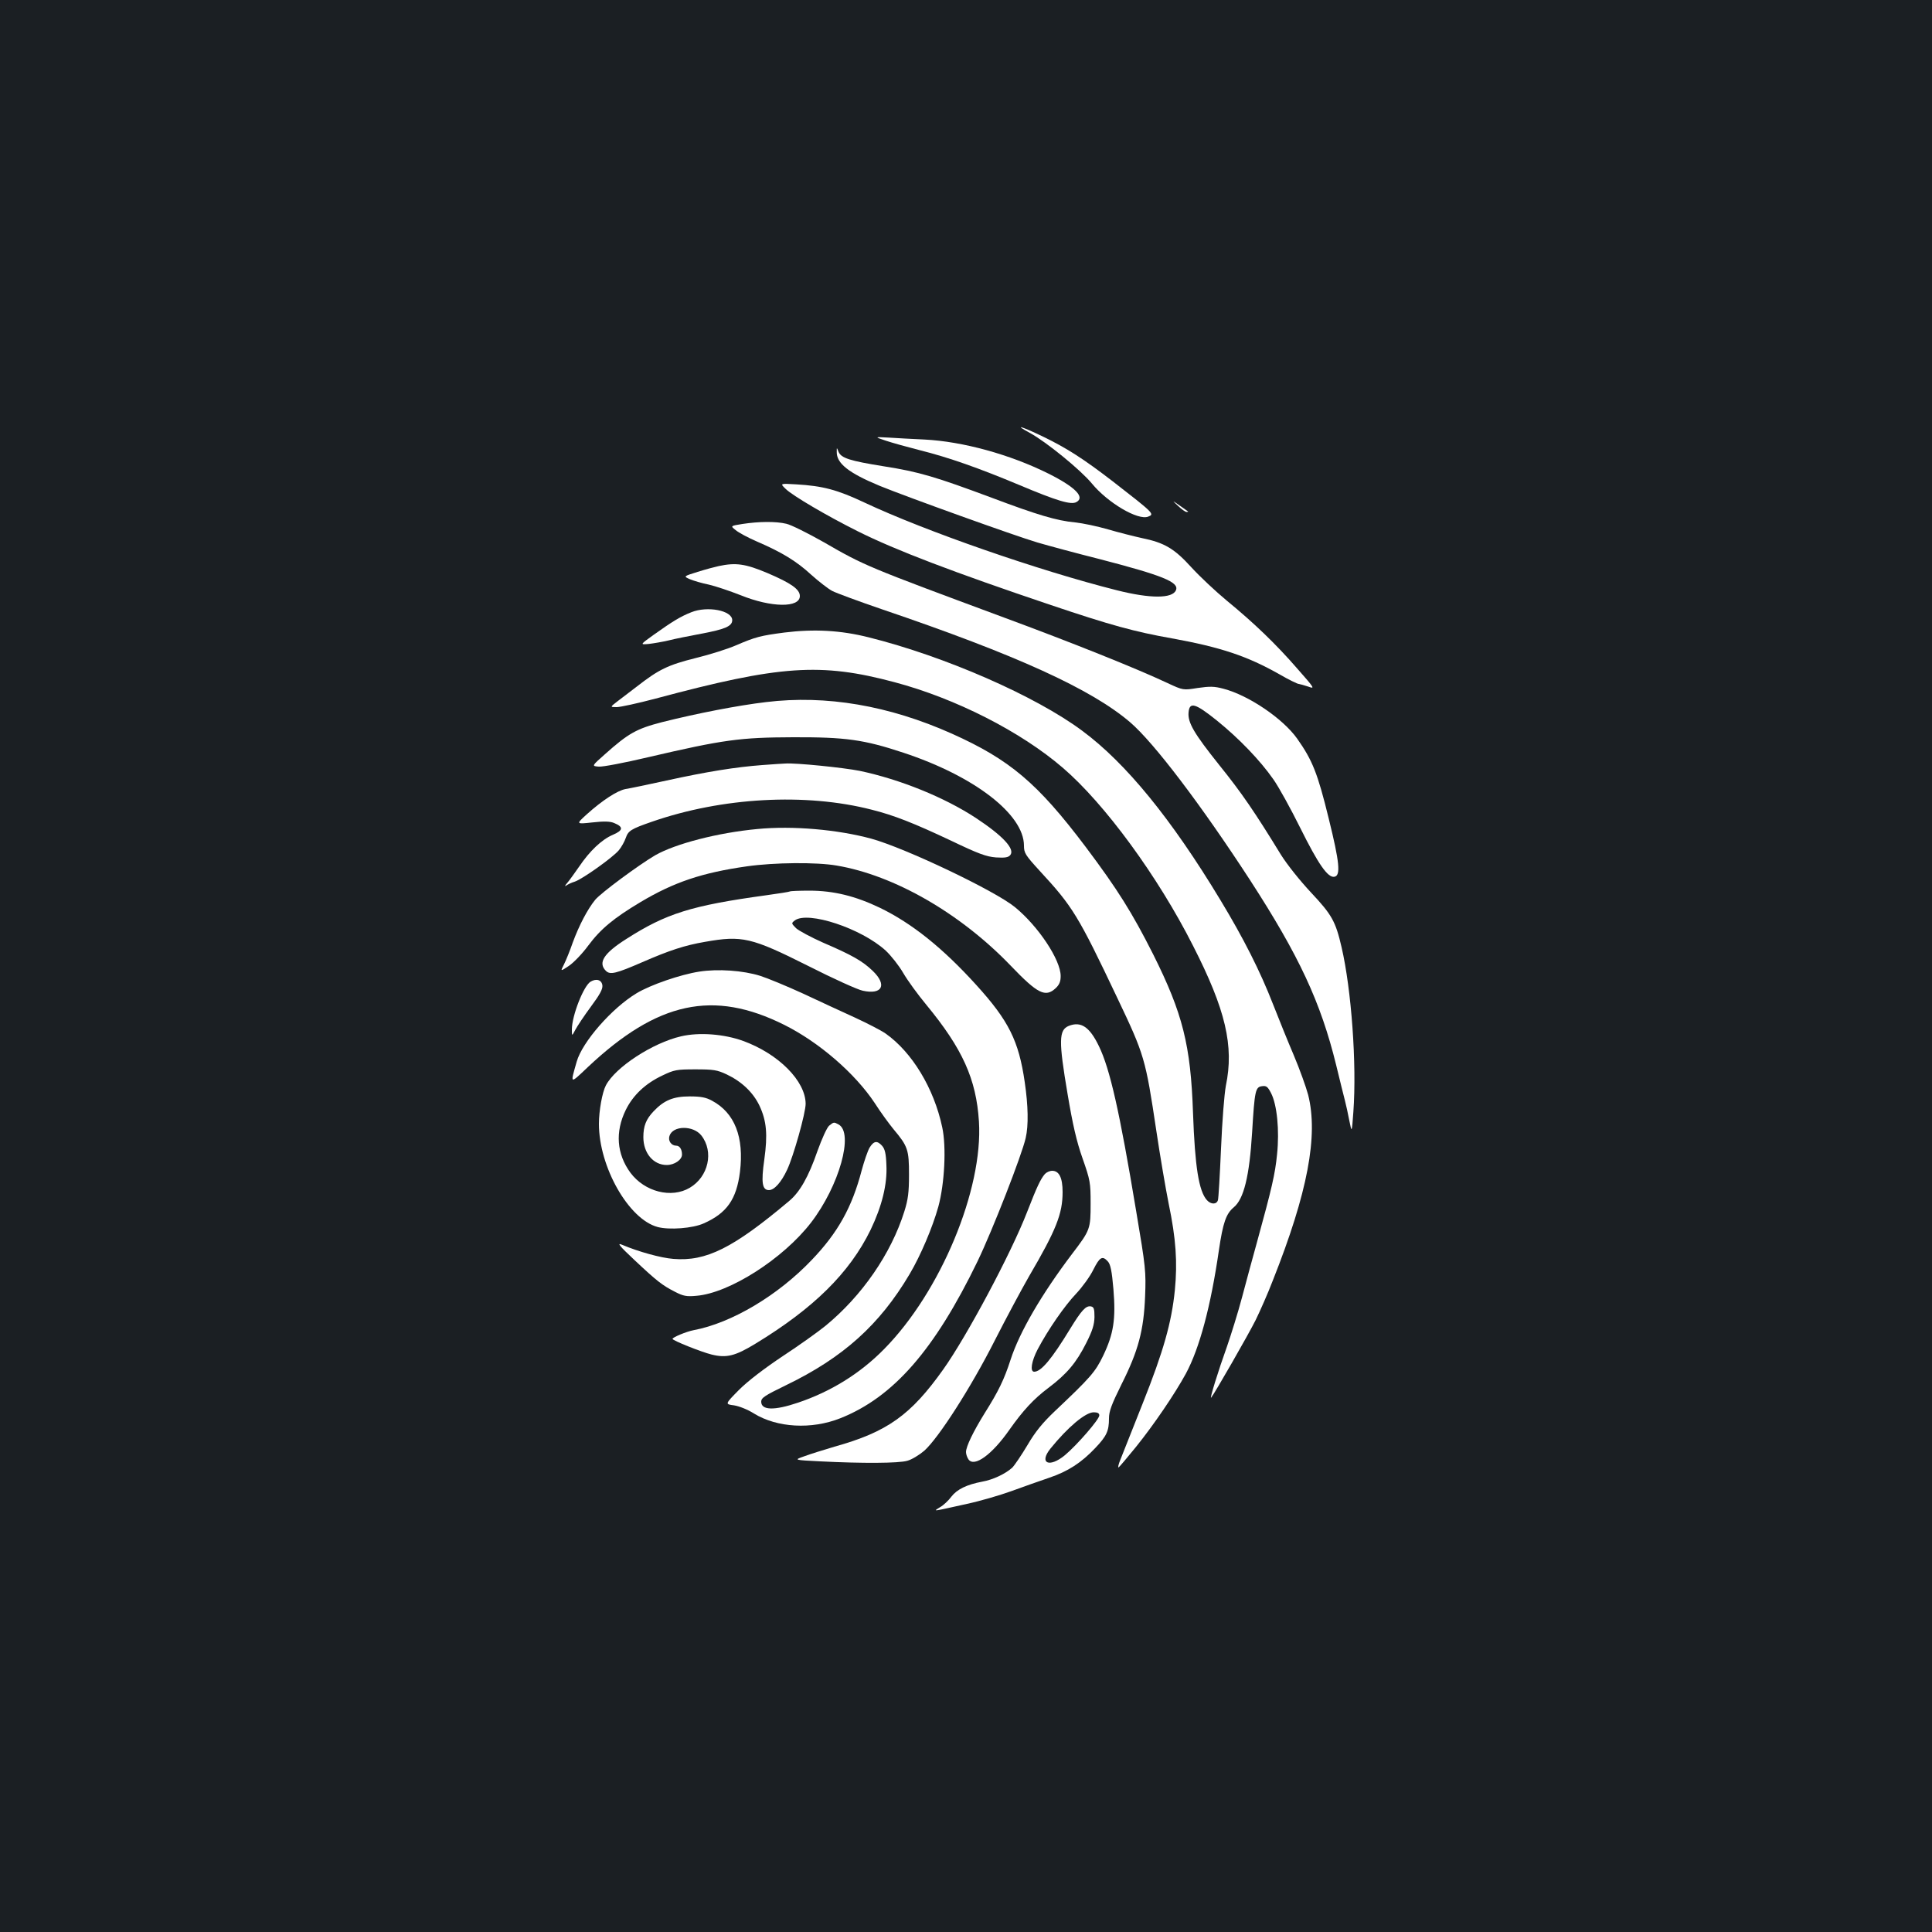 <?xml version="1.0" standalone="no"?>
<!DOCTYPE svg PUBLIC "-//W3C//DTD SVG 20010904//EN"
 "http://www.w3.org/TR/2001/REC-SVG-20010904/DTD/svg10.dtd">
<svg version="1.0" xmlns="http://www.w3.org/2000/svg"
 width="1000pt" height="1000pt" viewBox="0 0 1000 1000"
 preserveAspectRatio="xMidYMid meet">
<rect width="100%" height="100%" fill="#1b1f23"/>
<g transform="translate(0,1000) scale(0.1,-0.1)"
fill="#ffffff" stroke="none">
<path d="M5331 7759 c84 -46 261 -190 320 -261 82 -100 239 -193 292 -172 34
13 31 16 -184 183 -151 116 -236 171 -362 232 -113 54 -153 65 -66 18z"/>
<path d="M4585 7719 c33 -11 112 -33 175 -49 152 -38 307 -93 515 -180 197
-83 268 -104 296 -89 47 25 -5 78 -145 148 -199 99 -443 166 -641 176 -60 3
-144 7 -185 10 -75 4 -75 4 -15 -16z"/>
<path d="M4331 7662 c-2 -60 61 -110 223 -177 142 -58 701 -259 816 -293 58
-17 203 -56 322 -86 324 -84 411 -119 395 -160 -17 -45 -133 -45 -307 -1 -401
101 -989 305 -1306 454 -140 66 -215 86 -353 94 -84 5 -84 5 -55 -23 35 -35
214 -140 374 -220 196 -98 496 -212 1000 -382 309 -104 433 -138 625 -172 254
-46 391 -92 557 -186 48 -28 94 -50 100 -50 7 -1 29 -7 50 -14 35 -13 33 -9
-57 93 -112 129 -226 238 -365 352 -58 48 -140 125 -183 172 -88 97 -139 128
-257 152 -41 9 -120 29 -175 45 -55 16 -131 32 -170 36 -96 9 -196 39 -430
127 -292 109 -379 135 -558 163 -181 29 -223 43 -237 76 -9 23 -9 23 -9 0z"/>
<path d="M6098 7381 c18 -17 37 -31 44 -31 6 0 9 1 7 3 -2 2 -22 15 -44 31
-40 28 -40 28 -7 -3z"/>
<path d="M3843 7288 c-63 -10 -63 -10 -35 -32 15 -13 64 -39 110 -59 130 -56
205 -102 281 -172 39 -35 88 -73 109 -84 22 -11 138 -54 258 -95 695 -236
1083 -413 1283 -584 123 -105 368 -428 621 -817 254 -392 366 -632 446 -958
19 -78 39 -160 45 -182 6 -22 16 -69 23 -105 13 -65 13 -65 21 45 18 247 -10
632 -61 852 -31 134 -50 168 -157 282 -59 63 -125 146 -157 197 -136 222 -203
320 -319 464 -131 164 -164 220 -159 273 5 56 35 47 146 -42 114 -92 224 -206
293 -305 27 -38 90 -152 140 -253 92 -185 142 -258 176 -251 33 6 27 73 -30
303 -57 233 -84 300 -163 412 -74 104 -251 224 -381 258 -48 13 -71 13 -134 4
-75 -12 -75 -12 -155 25 -159 75 -493 209 -859 344 -695 258 -711 264 -920
385 -83 47 -171 91 -195 96 -54 13 -142 12 -227 -1z"/>
<path d="M3720 7070 c-19 -4 -68 -17 -109 -30 -74 -23 -74 -23 -40 -38 19 -8
63 -21 98 -28 35 -8 109 -33 165 -55 158 -64 306 -66 306 -4 0 35 -46 67 -168
119 -114 48 -163 55 -252 36z"/>
<path d="M3578 6831 c-56 -22 -98 -48 -195 -117 -71 -51 -71 -51 -25 -47 26 3
72 11 102 18 30 8 107 23 170 35 123 23 160 39 160 70 0 50 -128 75 -212 41z"/>
<path d="M4060 6726 c-123 -16 -150 -23 -250 -66 -41 -18 -135 -48 -209 -66
-144 -36 -191 -59 -304 -147 -34 -26 -80 -61 -101 -77 -39 -30 -39 -30 -4 -30
19 0 110 20 201 44 645 173 855 187 1237 85 316 -84 654 -256 871 -443 217
-186 493 -563 674 -921 169 -331 213 -519 170 -725 -8 -43 -19 -181 -25 -325
-6 -137 -13 -258 -16 -267 -7 -23 -36 -23 -57 0 -42 47 -62 172 -72 452 -12
350 -53 514 -206 820 -109 216 -184 336 -350 557 -249 330 -392 451 -693 586
-325 145 -650 201 -961 163 -144 -17 -356 -58 -539 -104 -131 -34 -173 -57
-295 -166 -69 -61 -69 -61 -32 -64 20 -2 134 20 253 48 394 92 479 103 753
104 271 1 366 -12 571 -80 367 -121 624 -319 624 -481 0 -38 7 -49 81 -130
171 -185 199 -230 402 -658 141 -296 146 -314 202 -687 19 -128 48 -298 64
-378 38 -182 46 -304 32 -448 -17 -168 -59 -316 -166 -585 -53 -133 -105 -264
-115 -290 -11 -26 -15 -45 -10 -42 5 3 45 51 90 106 94 117 200 273 258 379
71 132 129 349 171 639 21 142 37 189 77 222 52 43 81 161 95 389 13 217 17
234 52 238 22 3 29 -3 46 -36 31 -60 44 -193 31 -317 -10 -102 -27 -175 -104
-455 -21 -74 -55 -202 -77 -284 -22 -83 -58 -197 -78 -255 -46 -128 -92 -277
-82 -265 17 20 192 325 230 401 22 45 63 137 89 205 181 456 236 750 183 961
-11 41 -44 133 -74 204 -30 70 -78 189 -107 263 -68 175 -155 346 -273 541
-254 421 -490 710 -716 877 -242 180 -711 385 -1104 483 -146 37 -284 44 -437
25z"/>
<path d="M3945 6040 c-135 -10 -286 -34 -495 -80 -96 -21 -192 -41 -212 -44
-43 -8 -121 -59 -201 -131 -56 -51 -56 -51 28 -42 62 7 93 6 114 -3 49 -20 47
-38 -7 -61 -57 -24 -120 -84 -174 -164 -23 -33 -50 -71 -62 -85 -12 -13 -14
-20 -6 -14 8 6 29 16 46 21 40 14 195 124 227 162 14 17 30 46 36 64 13 37 26
46 136 84 363 126 795 150 1137 62 116 -29 219 -70 410 -160 144 -69 183 -83
233 -87 47 -3 64 0 74 12 26 31 -38 100 -179 193 -162 106 -391 199 -600 243
-85 17 -333 42 -385 38 -11 0 -65 -4 -120 -8z"/>
<path d="M3920 5709 c-204 -19 -424 -76 -529 -136 -85 -50 -280 -194 -310
-230 -40 -49 -84 -133 -117 -223 -14 -41 -35 -92 -45 -112 -19 -37 -19 -37 26
-7 25 17 70 64 100 105 64 86 132 142 269 224 174 104 320 153 553 186 141 20
359 22 463 4 298 -50 641 -247 902 -519 139 -145 179 -165 232 -116 19 18 26
34 26 63 0 84 -116 258 -237 357 -104 85 -566 305 -743 354 -173 47 -407 68
-590 50z"/>
<path d="M4089 5386 c-2 -2 -58 -11 -124 -20 -386 -53 -517 -94 -723 -226
-117 -74 -148 -123 -106 -165 22 -22 53 -14 189 45 140 61 219 87 324 105 192
34 240 23 533 -124 130 -66 258 -124 284 -129 101 -22 127 30 51 103 -53 51
-108 82 -257 146 -63 28 -126 62 -140 75 -24 25 -25 25 -6 40 68 50 344 -41
470 -156 28 -26 69 -78 91 -116 22 -38 75 -111 119 -164 188 -228 259 -385
273 -605 22 -352 -199 -883 -492 -1179 -124 -126 -275 -219 -444 -276 -124
-42 -191 -40 -191 5 0 20 19 32 128 85 296 143 485 313 640 575 57 96 119 242
149 350 32 118 42 308 20 410 -43 203 -157 390 -294 486 -23 16 -95 53 -160
83 -65 30 -186 85 -268 124 -83 38 -182 79 -220 91 -89 28 -219 37 -315 22
-98 -15 -254 -69 -325 -112 -128 -77 -281 -252 -310 -354 -34 -119 -37 -118
58 -28 360 339 649 402 1017 218 180 -90 366 -251 468 -405 30 -47 74 -107 97
-135 74 -88 80 -106 80 -235 0 -93 -5 -129 -24 -190 -69 -220 -220 -438 -409
-593 -37 -30 -136 -101 -220 -156 -96 -64 -181 -129 -227 -175 -73 -74 -73
-74 -26 -80 26 -4 70 -21 103 -42 120 -74 298 -84 447 -25 275 109 488 353
711 813 77 160 229 549 249 638 15 65 13 167 -5 289 -31 214 -83 318 -251 503
-173 191 -333 319 -498 399 -127 61 -240 89 -366 89 -53 0 -98 -2 -100 -4z"/>
<path d="M3057 4919 c-36 -21 -97 -176 -97 -248 0 -35 0 -35 18 -1 10 19 46
73 80 119 46 62 62 91 60 110 -3 29 -31 38 -61 20z"/>
<path d="M5532 4690 c-52 -21 -53 -77 -6 -354 26 -155 46 -243 77 -331 40
-114 42 -126 42 -235 0 -131 -2 -137 -95 -259 -159 -210 -273 -406 -319 -548
-34 -105 -63 -164 -134 -277 -59 -95 -97 -173 -97 -202 0 -11 6 -28 13 -38 30
-42 122 25 212 154 70 99 125 159 201 216 97 73 145 131 196 232 33 65 42 96
43 135 0 42 -3 52 -18 55 -26 5 -48 -18 -108 -116 -95 -156 -150 -222 -186
-222 -23 0 -14 55 18 116 55 104 140 226 199 288 32 34 72 89 89 124 33 66 47
74 75 43 14 -15 21 -50 29 -143 13 -156 1 -232 -53 -345 -41 -85 -66 -113
-251 -288 -63 -60 -100 -105 -141 -175 -31 -52 -67 -105 -79 -117 -36 -32 -99
-62 -155 -72 -80 -15 -131 -40 -160 -78 -14 -19 -40 -44 -58 -54 -36 -23 -50
-25 139 17 66 14 169 44 230 66 60 22 148 53 195 69 98 33 167 78 239 154 59
62 71 88 71 153 0 37 13 72 65 177 87 173 115 279 122 455 5 128 3 150 -46
440 -86 517 -136 738 -193 855 -48 100 -93 130 -156 105z m158 -2016 c0 -21
-116 -154 -178 -206 -81 -67 -136 -42 -75 34 89 110 181 188 224 188 20 0 29
-5 29 -16z"/>
<path d="M3525 4636 c-147 -34 -340 -160 -389 -254 -19 -36 -36 -132 -36 -199
0 -223 154 -494 304 -534 60 -16 182 -7 239 19 119 53 169 124 187 266 22 180
-27 306 -145 369 -31 17 -58 22 -115 22 -85 0 -133 -20 -187 -77 -39 -41 -53
-76 -53 -134 0 -83 52 -144 121 -144 40 0 79 27 79 54 0 27 -12 46 -30 46 -25
0 -43 25 -35 50 17 55 123 56 165 3 66 -84 37 -214 -60 -271 -95 -56 -233 -21
-307 78 -71 97 -80 211 -24 325 38 77 102 137 189 178 62 30 75 32 172 32 93
0 112 -3 161 -26 78 -37 137 -93 170 -162 37 -79 43 -149 25 -279 -17 -119
-11 -158 24 -158 28 0 64 41 94 105 33 70 96 294 96 342 -1 118 -140 258 -323
325 -99 36 -228 46 -322 24z"/>
<path d="M4291 4173 c-11 -10 -37 -67 -60 -131 -46 -133 -91 -212 -146 -258
-291 -245 -430 -314 -600 -300 -64 5 -180 37 -265 73 -28 12 -16 -4 64 -79
116 -109 144 -131 211 -165 41 -21 58 -25 110 -20 170 14 448 191 593 379 146
190 223 465 142 508 -24 13 -24 13 -49 -7z"/>
<path d="M4501 4060 c-10 -17 -28 -70 -41 -118 -50 -191 -123 -322 -258 -463
-175 -184 -415 -327 -612 -364 -37 -7 -109 -37 -109 -45 -1 -8 149 -68 202
-81 77 -19 122 -8 227 56 301 183 487 366 596 589 59 123 87 236 82 336 -2 59
-8 83 -22 99 -26 29 -43 26 -65 -9z"/>
<path d="M5408 3923 c-22 -26 -40 -63 -92 -197 -83 -214 -311 -641 -433 -813
-169 -238 -291 -325 -564 -401 -57 -17 -128 -39 -157 -50 -54 -19 -54 -19 85
-26 218 -11 404 -10 449 3 23 6 62 30 88 52 74 66 242 328 364 569 60 118 141
269 179 335 140 239 173 323 173 435 0 74 -18 110 -54 110 -13 0 -30 -8 -38
-17z"/>
</g>
</svg>
